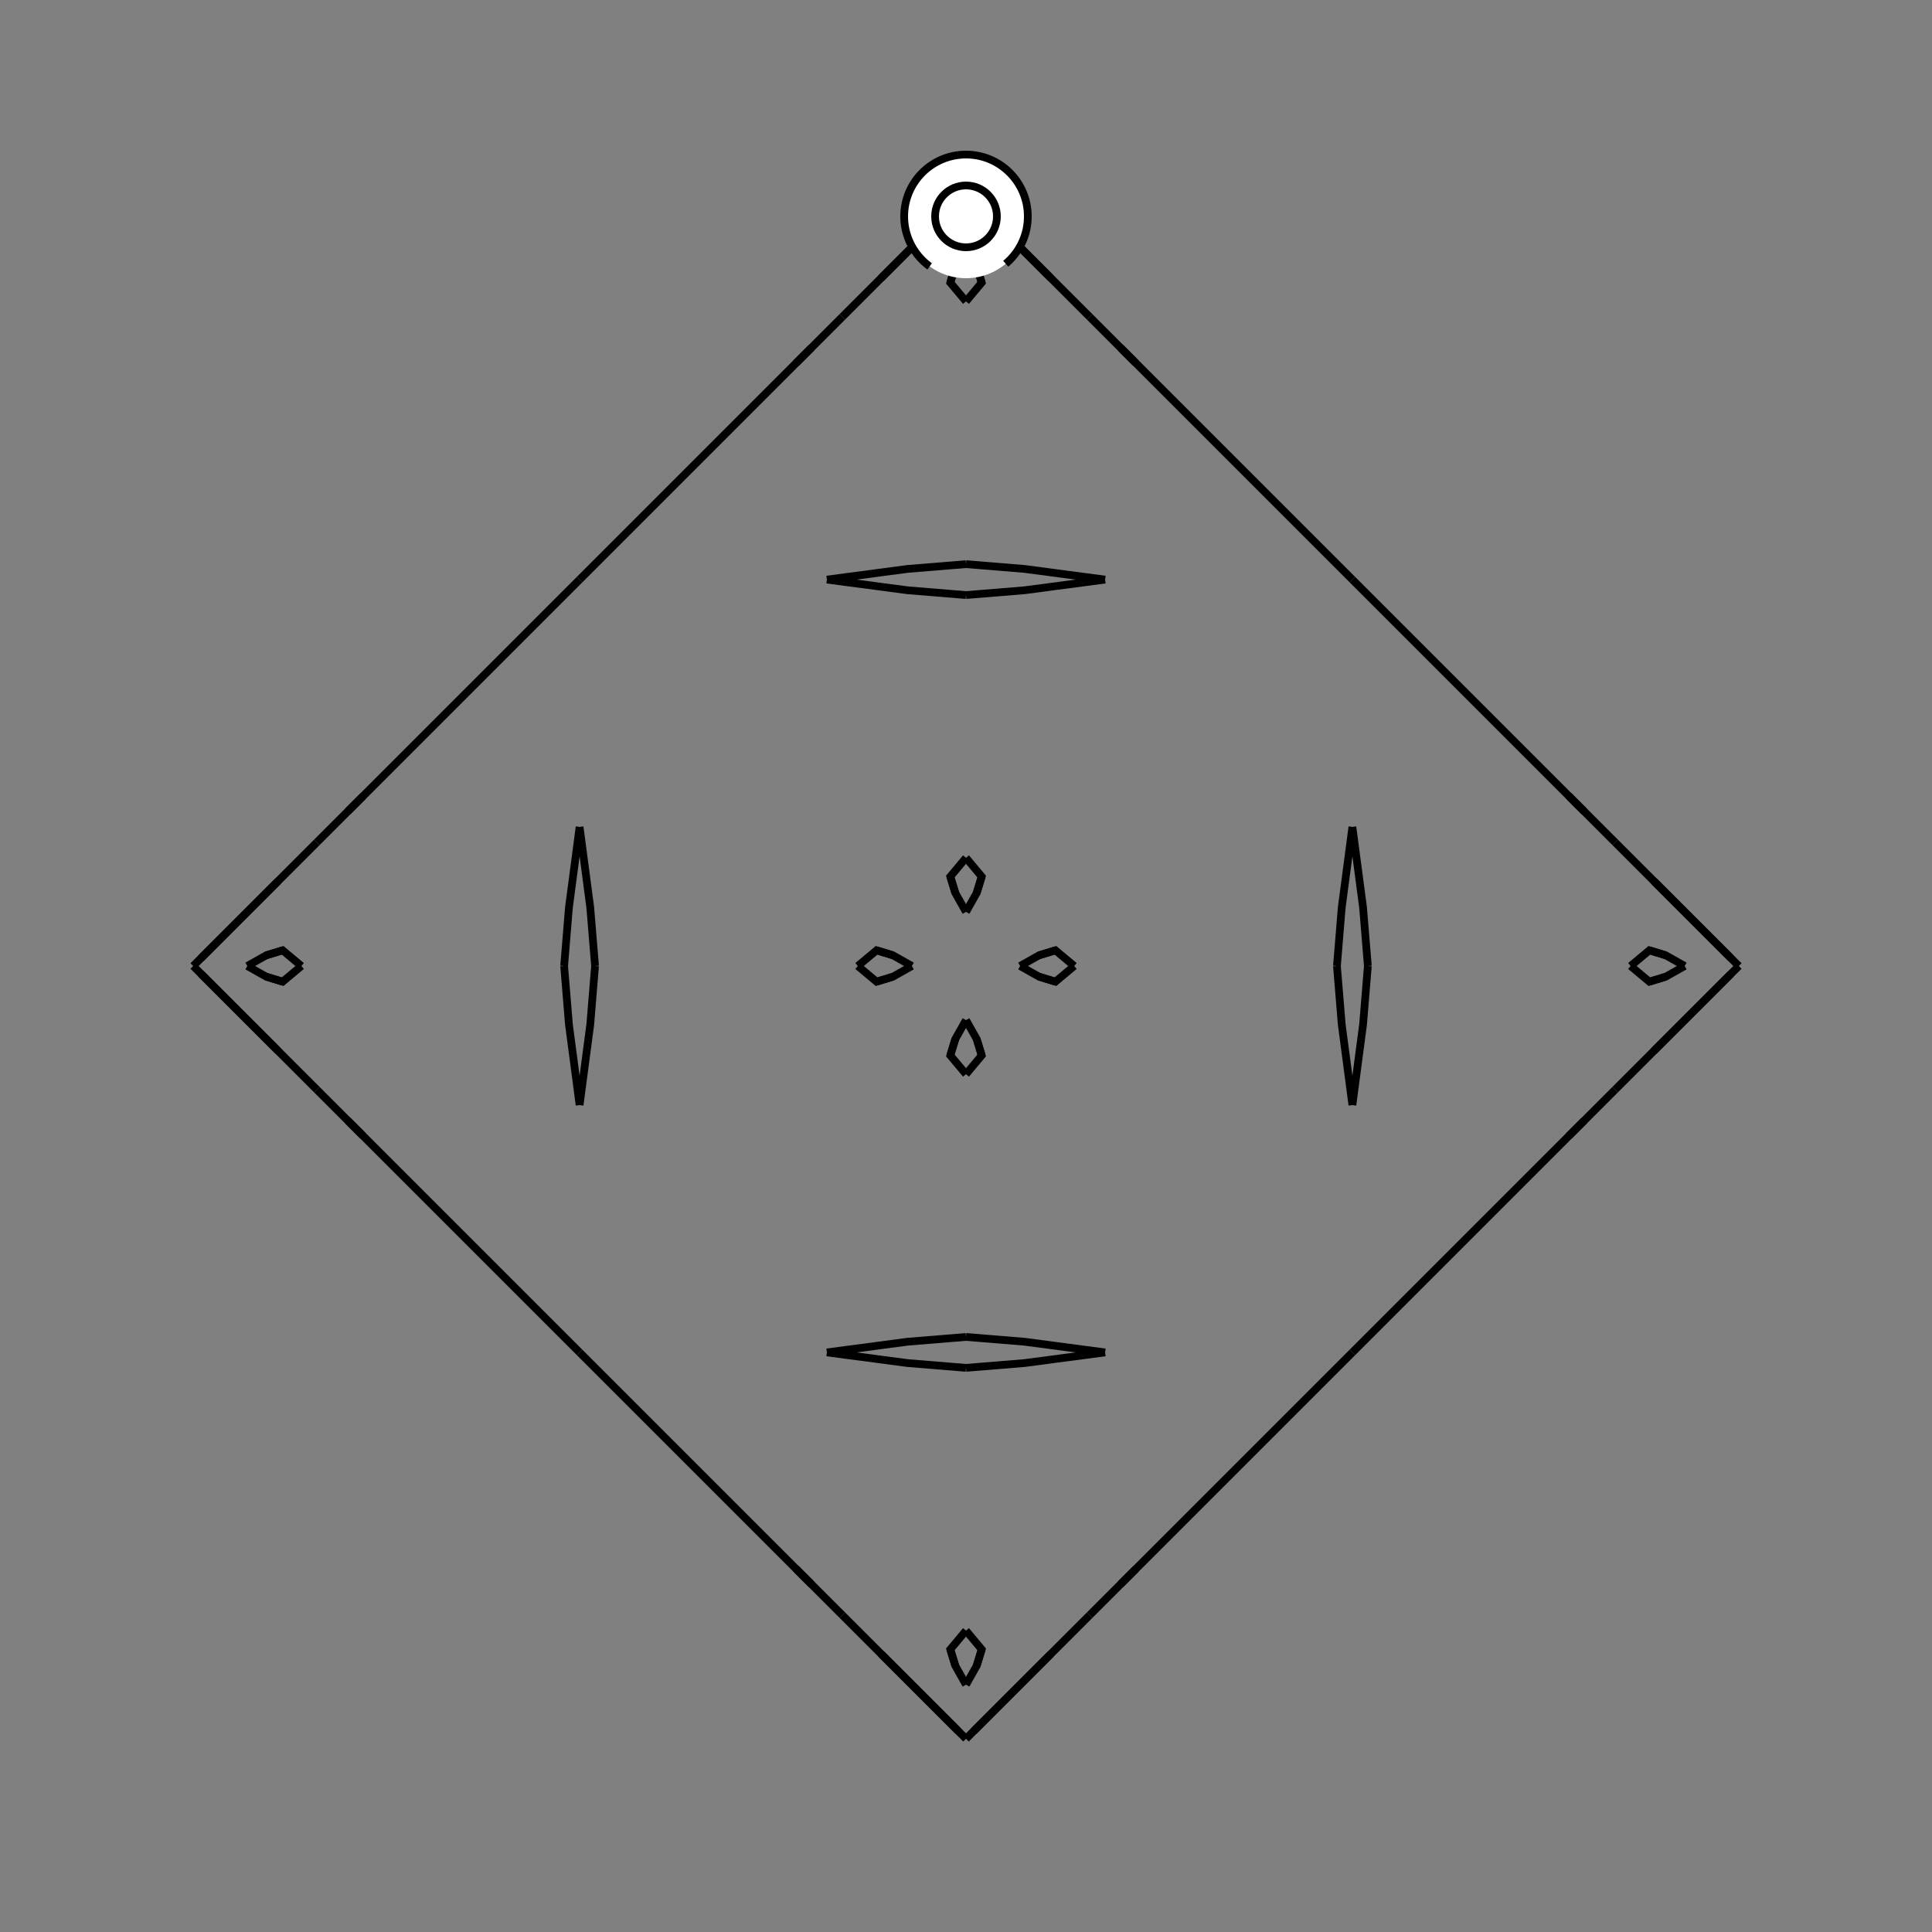 <?xml version="1.0" encoding="UTF-8"?>
<svg xmlns="http://www.w3.org/2000/svg" xmlns:xlink="http://www.w3.org/1999/xlink"
     width="250" height="250" viewBox="-125.0 -125.0 250 250">
<rect x="-125.0" y="-125.0" width="250" height="250" fill="#808080" stroke="none"/>
<defs>
</defs>
<path d="M7.0,-0.0 L9.451,-1.383 L11.572,-2.031" fill-opacity="0" stroke="black" stroke-width="1" />
<path d="M7.0,-0.0 L9.451,1.383 L11.572,2.031" fill-opacity="0" stroke="black" stroke-width="1" />
<path d="M9.451,-1.383 L11.572,-2.031 L14.0,-0.0" fill-opacity="0" stroke="black" stroke-width="1" />
<path d="M9.451,1.383 L11.572,2.031 L14.0,-0.0" fill-opacity="0" stroke="black" stroke-width="1" />
<path d="M48.0,-0.0 L48.62,-7.569 L50.0,-18.0" fill-opacity="0" stroke="black" stroke-width="1" />
<path d="M48.0,-0.0 L48.62,7.569 L50.0,18.0" fill-opacity="0" stroke="black" stroke-width="1" />
<path d="M50.0,50.0 L22.0,78.0 L20.0,80.0" fill-opacity="0" stroke="black" stroke-width="1" />
<path d="M50.0,-50.0 L22.0,-78.0 L20.0,-80.0" fill-opacity="0" stroke="black" stroke-width="1" />
<path d="M22.0,78.0 L20.0,80.0 L16.0,84.0" fill-opacity="0" stroke="black" stroke-width="1" />
<path d="M22.0,-78.0 L20.0,-80.0 L16.0,-84.0" fill-opacity="0" stroke="black" stroke-width="1" />
<path d="M16.0,84.0 L11.0,89.0 L6.0,94.0" fill-opacity="0" stroke="black" stroke-width="1" />
<path d="M16.0,-84.0 L11.0,-89.0 L6.0,-94.0" fill-opacity="0" stroke="black" stroke-width="1" />
<path d="M11.0,89.0 L6.0,94.0 L1.0,99.0" fill-opacity="0" stroke="black" stroke-width="1" />
<path d="M11.0,-89.0 L6.0,-94.0 L1.0,-99.0" fill-opacity="0" stroke="black" stroke-width="1" />
<path d="M6.0,94.0 L1.0,99.0 L0.0,100.0" fill-opacity="0" stroke="black" stroke-width="1" />
<path d="M6.0,-94.0 L1.0,-99.0 L0.0,-100.0" fill-opacity="0" stroke="black" stroke-width="1" />
<path d="M-7.0,-0.0 L-9.451,-1.383 L-11.572,-2.031" fill-opacity="0" stroke="black" stroke-width="1" />
<path d="M-7.0,-0.0 L-9.451,1.383 L-11.572,2.031" fill-opacity="0" stroke="black" stroke-width="1" />
<path d="M-9.451,-1.383 L-11.572,-2.031 L-14.0,-0.0" fill-opacity="0" stroke="black" stroke-width="1" />
<path d="M-9.451,1.383 L-11.572,2.031 L-14.0,-0.0" fill-opacity="0" stroke="black" stroke-width="1" />
<path d="M-48.0,-0.0 L-48.62,-7.569 L-50.0,-18.0" fill-opacity="0" stroke="black" stroke-width="1" />
<path d="M-48.0,-0.0 L-48.62,7.569 L-50.0,18.0" fill-opacity="0" stroke="black" stroke-width="1" />
<path d="M-50.0,50.0 L-22.0,78.0 L-20.0,80.0" fill-opacity="0" stroke="black" stroke-width="1" />
<path d="M-50.0,-50.0 L-22.0,-78.0 L-20.0,-80.0" fill-opacity="0" stroke="black" stroke-width="1" />
<path d="M-22.0,78.0 L-20.0,80.0 L-16.0,84.0" fill-opacity="0" stroke="black" stroke-width="1" />
<path d="M-22.0,-78.0 L-20.0,-80.0 L-16.0,-84.0" fill-opacity="0" stroke="black" stroke-width="1" />
<path d="M-16.0,84.0 L-11.0,89.0 L-6.0,94.0" fill-opacity="0" stroke="black" stroke-width="1" />
<path d="M-16.0,-84.0 L-11.0,-89.0 L-6.0,-94.0" fill-opacity="0" stroke="black" stroke-width="1" />
<path d="M-11.0,89.0 L-6.0,94.0 L-1.0,99.0" fill-opacity="0" stroke="black" stroke-width="1" />
<path d="M-11.0,-89.0 L-6.0,-94.0 L-1.0,-99.0" fill-opacity="0" stroke="black" stroke-width="1" />
<path d="M-6.0,94.0 L-1.0,99.0 L0.0,100.0" fill-opacity="0" stroke="black" stroke-width="1" />
<path d="M-6.0,-94.0 L-1.0,-99.0 L0.0,-100.0" fill-opacity="0" stroke="black" stroke-width="1" />
<path d="M93.0,-0.0 L90.549,1.383 L88.428,2.031" fill-opacity="0" stroke="black" stroke-width="1" />
<path d="M93.0,-0.0 L90.549,-1.383 L88.428,-2.031" fill-opacity="0" stroke="black" stroke-width="1" />
<path d="M90.549,1.383 L88.428,2.031 L86.0,-0.0" fill-opacity="0" stroke="black" stroke-width="1" />
<path d="M90.549,-1.383 L88.428,-2.031 L86.0,-0.0" fill-opacity="0" stroke="black" stroke-width="1" />
<path d="M52.0,-0.0 L51.38,7.569 L50.0,18.0" fill-opacity="0" stroke="black" stroke-width="1" />
<path d="M52.0,-0.0 L51.38,-7.569 L50.0,-18.0" fill-opacity="0" stroke="black" stroke-width="1" />
<path d="M50.0,50.0 L78.0,22.0 L80.0,20.0" fill-opacity="0" stroke="black" stroke-width="1" />
<path d="M50.0,-50.0 L78.0,-22.0 L80.0,-20.0" fill-opacity="0" stroke="black" stroke-width="1" />
<path d="M78.0,22.0 L80.0,20.0 L84.0,16.0" fill-opacity="0" stroke="black" stroke-width="1" />
<path d="M78.0,-22.0 L80.0,-20.0 L84.0,-16.0" fill-opacity="0" stroke="black" stroke-width="1" />
<path d="M84.0,16.0 L89.0,11.0 L94.0,6.0" fill-opacity="0" stroke="black" stroke-width="1" />
<path d="M84.0,-16.0 L89.0,-11.0 L94.0,-6.0" fill-opacity="0" stroke="black" stroke-width="1" />
<path d="M89.0,11.0 L94.0,6.0 L99.0,1.0" fill-opacity="0" stroke="black" stroke-width="1" />
<path d="M89.0,-11.0 L94.0,-6.0 L99.0,-1.0" fill-opacity="0" stroke="black" stroke-width="1" />
<path d="M94.0,6.0 L99.0,1.0 L100.0,-0.0" fill-opacity="0" stroke="black" stroke-width="1" />
<path d="M94.0,-6.0 L99.0,-1.0 L100.0,-0.0" fill-opacity="0" stroke="black" stroke-width="1" />
<path d="M0.0,-7.0 L1.383,-9.451 L2.031,-11.572" fill-opacity="0" stroke="black" stroke-width="1" />
<path d="M0.0,7.0 L1.383,9.451 L2.031,11.572" fill-opacity="0" stroke="black" stroke-width="1" />
<path d="M0.0,93.0 L1.383,90.549 L2.031,88.428" fill-opacity="0" stroke="black" stroke-width="1" />
<path d="M0.0,-93.0 L1.383,-90.549 L2.031,-88.428" fill-opacity="0" stroke="black" stroke-width="1" />
<path d="M1.383,-9.451 L2.031,-11.572 L0.0,-14.0" fill-opacity="0" stroke="black" stroke-width="1" />
<path d="M1.383,9.451 L2.031,11.572 L0.0,14.0" fill-opacity="0" stroke="black" stroke-width="1" />
<path d="M1.383,90.549 L2.031,88.428 L0.0,86.0" fill-opacity="0" stroke="black" stroke-width="1" />
<path d="M1.383,-90.549 L2.031,-88.428 L0.0,-86.0" fill-opacity="0" stroke="black" stroke-width="1" />
<path d="M0.0,-48.0 L7.569,-48.62 L18.0,-50.0" fill-opacity="0" stroke="black" stroke-width="1" />
<path d="M0.0,48.0 L7.569,48.62 L18.0,50.0" fill-opacity="0" stroke="black" stroke-width="1" />
<path d="M0.0,52.0 L7.569,51.38 L18.0,50.0" fill-opacity="0" stroke="black" stroke-width="1" />
<path d="M0.0,-52.0 L7.569,-51.38 L18.0,-50.0" fill-opacity="0" stroke="black" stroke-width="1" />
<path d="M0.0,93.0 L-1.383,90.549 L-2.031,88.428" fill-opacity="0" stroke="black" stroke-width="1" />
<path d="M0.0,-7.0 L-1.383,-9.451 L-2.031,-11.572" fill-opacity="0" stroke="black" stroke-width="1" />
<path d="M0.0,7.0 L-1.383,9.451 L-2.031,11.572" fill-opacity="0" stroke="black" stroke-width="1" />
<path d="M0.0,-93.0 L-1.383,-90.549 L-2.031,-88.428" fill-opacity="0" stroke="black" stroke-width="1" />
<path d="M-1.383,90.549 L-2.031,88.428 L0.0,86.0" fill-opacity="0" stroke="black" stroke-width="1" />
<path d="M-1.383,-9.451 L-2.031,-11.572 L0.0,-14.0" fill-opacity="0" stroke="black" stroke-width="1" />
<path d="M-1.383,9.451 L-2.031,11.572 L0.0,14.0" fill-opacity="0" stroke="black" stroke-width="1" />
<path d="M-1.383,-90.549 L-2.031,-88.428 L0.0,-86.0" fill-opacity="0" stroke="black" stroke-width="1" />
<path d="M0.0,52.0 L-7.569,51.38 L-18.0,50.0" fill-opacity="0" stroke="black" stroke-width="1" />
<path d="M0.0,-48.0 L-7.569,-48.62 L-18.0,-50.0" fill-opacity="0" stroke="black" stroke-width="1" />
<path d="M0.0,48.0 L-7.569,48.62 L-18.0,50.0" fill-opacity="0" stroke="black" stroke-width="1" />
<path d="M0.0,-52.0 L-7.569,-51.38 L-18.0,-50.0" fill-opacity="0" stroke="black" stroke-width="1" />
<path d="M-93.0,-0.0 L-90.549,-1.383 L-88.428,-2.031" fill-opacity="0" stroke="black" stroke-width="1" />
<path d="M-93.0,-0.0 L-90.549,1.383 L-88.428,2.031" fill-opacity="0" stroke="black" stroke-width="1" />
<path d="M-90.549,-1.383 L-88.428,-2.031 L-86.0,-0.0" fill-opacity="0" stroke="black" stroke-width="1" />
<path d="M-90.549,1.383 L-88.428,2.031 L-86.0,-0.0" fill-opacity="0" stroke="black" stroke-width="1" />
<path d="M-52.0,-0.0 L-51.38,-7.569 L-50.0,-18.0" fill-opacity="0" stroke="black" stroke-width="1" />
<path d="M-52.0,-0.0 L-51.38,7.569 L-50.0,18.0" fill-opacity="0" stroke="black" stroke-width="1" />
<path d="M-50.0,-50.0 L-78.0,-22.0 L-80.0,-20.0" fill-opacity="0" stroke="black" stroke-width="1" />
<path d="M-50.0,50.0 L-78.0,22.0 L-80.0,20.0" fill-opacity="0" stroke="black" stroke-width="1" />
<path d="M-78.0,-22.0 L-80.0,-20.0 L-84.0,-16.0" fill-opacity="0" stroke="black" stroke-width="1" />
<path d="M-78.0,22.0 L-80.0,20.0 L-84.0,16.0" fill-opacity="0" stroke="black" stroke-width="1" />
<path d="M-84.0,-16.0 L-89.0,-11.0 L-94.0,-6.0" fill-opacity="0" stroke="black" stroke-width="1" />
<path d="M-84.0,16.0 L-89.0,11.0 L-94.0,6.0" fill-opacity="0" stroke="black" stroke-width="1" />
<path d="M-89.0,-11.0 L-94.0,-6.0 L-99.0,-1.0" fill-opacity="0" stroke="black" stroke-width="1" />
<path d="M-89.0,11.0 L-94.0,6.0 L-99.0,1.0" fill-opacity="0" stroke="black" stroke-width="1" />
<path d="M-94.0,-6.0 L-99.0,-1.0 L-100.0,-0.0" fill-opacity="0" stroke="black" stroke-width="1" />
<path d="M-94.0,6.0 L-99.0,1.0 L-100.0,-0.0" fill-opacity="0" stroke="black" stroke-width="1" />
<circle cx="0" cy="-97" r="8" stroke-dasharray="39.654 10.612" stroke-dashoffset="-17.593" stroke="black" stroke-width="1" fill="white" fill-opacity="1" />
<circle cx="0" cy="-97" r="4" stroke="black" stroke-width="1" fill="white" fill-opacity="1" />
</svg>